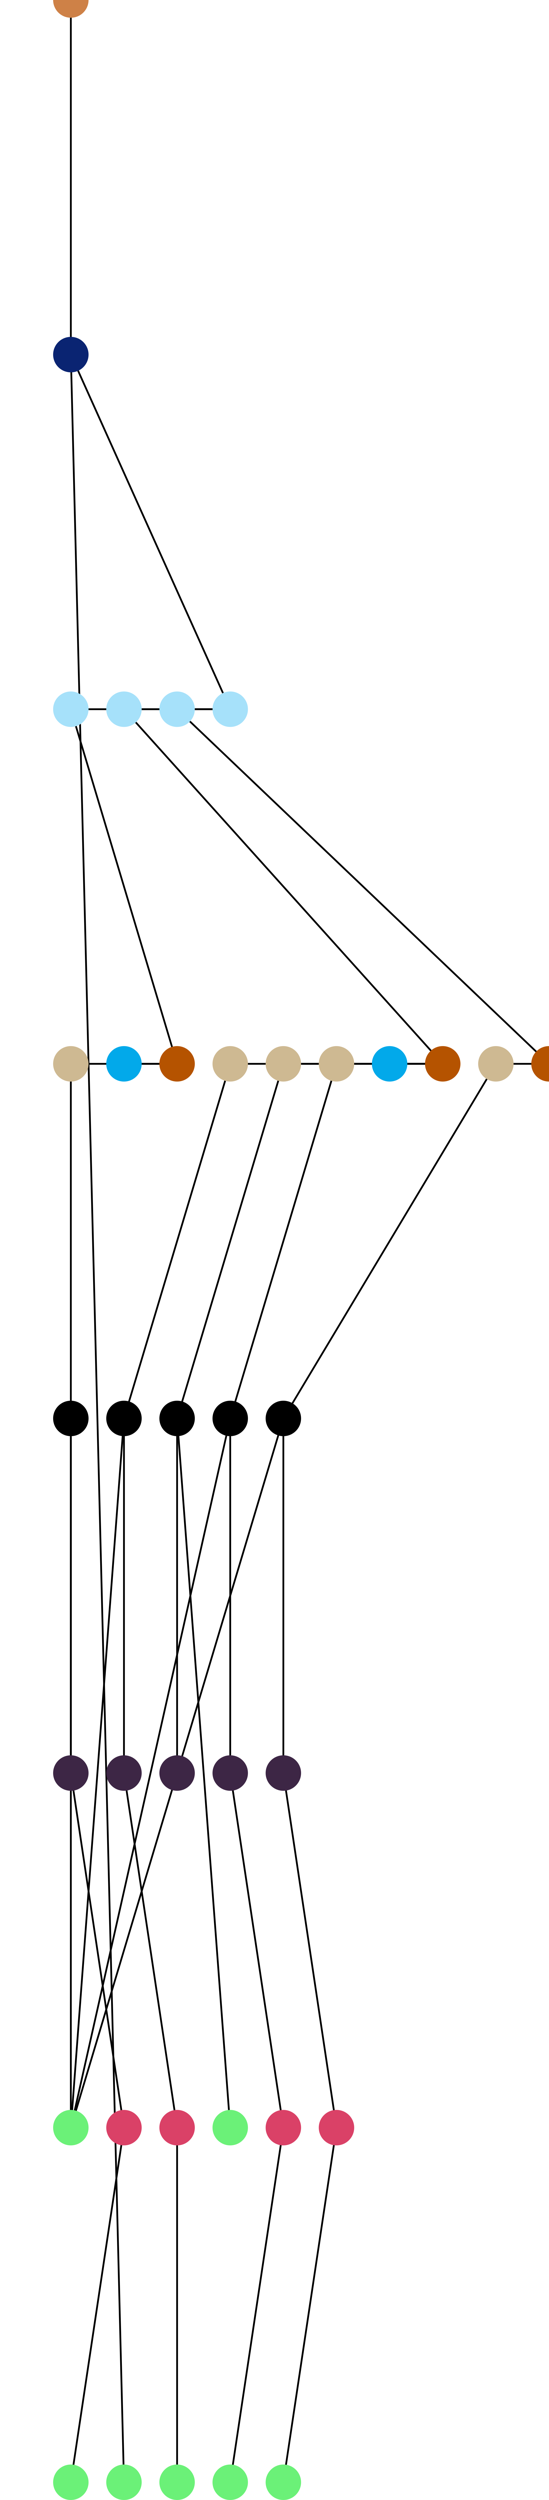 <svg width="310" height="1410" xmlns="http://www.w3.org/2000/svg"><path d="M70 1200 L40 1400" style="stroke:#000;stroke-width:1px"/><path d="M40 1000 L70 1200" style="stroke:#000;stroke-width:1px"/><path d="M40 800 L40 1200" style="stroke:#000;stroke-width:1px"/><path d="M40 800 L40 1000" style="stroke:#000;stroke-width:1px"/><path d="M40 600 L40 800" style="stroke:#000;stroke-width:1px"/><path d="M100 600 L40 600" style="stroke:#000;stroke-width:1px"/><path d="M100 600 L70 600" style="stroke:#000;stroke-width:1px"/><path d="M40 400 L100 600" style="stroke:#000;stroke-width:1px"/><path d="M100 1200 L100 1400" style="stroke:#000;stroke-width:1px"/><path d="M70 1000 L100 1200" style="stroke:#000;stroke-width:1px"/><path d="M70 800 L40 1200" style="stroke:#000;stroke-width:1px"/><path d="M70 800 L70 1000" style="stroke:#000;stroke-width:1px"/><path d="M130 600 L70 800" style="stroke:#000;stroke-width:1px"/><path d="M100 800 L130 1200" style="stroke:#000;stroke-width:1px"/><path d="M100 800 L100 1000" style="stroke:#000;stroke-width:1px"/><path d="M160 600 L100 800" style="stroke:#000;stroke-width:1px"/><path d="M160 1200 L130 1400" style="stroke:#000;stroke-width:1px"/><path d="M130 1000 L160 1200" style="stroke:#000;stroke-width:1px"/><path d="M130 800 L40 1200" style="stroke:#000;stroke-width:1px"/><path d="M130 800 L130 1000" style="stroke:#000;stroke-width:1px"/><path d="M190 600 L130 800" style="stroke:#000;stroke-width:1px"/><path d="M250 600 L130 600" style="stroke:#000;stroke-width:1px"/><path d="M250 600 L160 600" style="stroke:#000;stroke-width:1px"/><path d="M250 600 L190 600" style="stroke:#000;stroke-width:1px"/><path d="M250 600 L220 600" style="stroke:#000;stroke-width:1px"/><path d="M70 400 L250 600" style="stroke:#000;stroke-width:1px"/><path d="M190 1200 L160 1400" style="stroke:#000;stroke-width:1px"/><path d="M160 1000 L190 1200" style="stroke:#000;stroke-width:1px"/><path d="M160 800 L40 1200" style="stroke:#000;stroke-width:1px"/><path d="M160 800 L160 1000" style="stroke:#000;stroke-width:1px"/><path d="M280 600 L160 800" style="stroke:#000;stroke-width:1px"/><path d="M310 600 L280 600" style="stroke:#000;stroke-width:1px"/><path d="M100 400 L310 600" style="stroke:#000;stroke-width:1px"/><path d="M130 400 L40 400" style="stroke:#000;stroke-width:1px"/><path d="M130 400 L70 400" style="stroke:#000;stroke-width:1px"/><path d="M130 400 L100 400" style="stroke:#000;stroke-width:1px"/><path d="M40 200 L130 400" style="stroke:#000;stroke-width:1px"/><path d="M40 200 L70 1400" style="stroke:#000;stroke-width:1px"/><path d="M40 0 L40 200" style="stroke:#000;stroke-width:1px"/><ellipse cx="40" cy="1200" rx="10" ry="10" style="fill:#6BF178"/><ellipse cx="40" cy="1400" rx="10" ry="10" style="fill:#6BF178"/><ellipse cx="70" cy="1200" rx="10" ry="10" style="fill:#da4167"/><ellipse cx="70" cy="1400" rx="10" ry="10" style="fill:#6BF178"/><ellipse cx="40" cy="1000" rx="10" ry="10" style="fill:#3d2645"/><ellipse cx="40" cy="800" rx="10" ry="10" style="fill:#000000"/><ellipse cx="40" cy="600" rx="10" ry="10" style="fill:#ceb992"/><ellipse cx="70" cy="600" rx="10" ry="10" style="fill:#02a9ea"/><ellipse cx="100" cy="600" rx="10" ry="10" style="fill:#b55300"/><ellipse cx="40" cy="400" rx="10" ry="10" style="fill:#a6e1fa"/><ellipse cx="100" cy="1400" rx="10" ry="10" style="fill:#6BF178"/><ellipse cx="100" cy="1200" rx="10" ry="10" style="fill:#da4167"/><ellipse cx="70" cy="1000" rx="10" ry="10" style="fill:#3d2645"/><ellipse cx="70" cy="800" rx="10" ry="10" style="fill:#000000"/><ellipse cx="130" cy="600" rx="10" ry="10" style="fill:#ceb992"/><ellipse cx="130" cy="1200" rx="10" ry="10" style="fill:#6BF178"/><ellipse cx="100" cy="1000" rx="10" ry="10" style="fill:#3d2645"/><ellipse cx="100" cy="800" rx="10" ry="10" style="fill:#000000"/><ellipse cx="160" cy="600" rx="10" ry="10" style="fill:#ceb992"/><ellipse cx="130" cy="1400" rx="10" ry="10" style="fill:#6BF178"/><ellipse cx="160" cy="1200" rx="10" ry="10" style="fill:#da4167"/><ellipse cx="130" cy="1000" rx="10" ry="10" style="fill:#3d2645"/><ellipse cx="130" cy="800" rx="10" ry="10" style="fill:#000000"/><ellipse cx="190" cy="600" rx="10" ry="10" style="fill:#ceb992"/><ellipse cx="220" cy="600" rx="10" ry="10" style="fill:#02a9ea"/><ellipse cx="250" cy="600" rx="10" ry="10" style="fill:#b55300"/><ellipse cx="70" cy="400" rx="10" ry="10" style="fill:#a6e1fa"/><ellipse cx="160" cy="1400" rx="10" ry="10" style="fill:#6BF178"/><ellipse cx="190" cy="1200" rx="10" ry="10" style="fill:#da4167"/><ellipse cx="160" cy="1000" rx="10" ry="10" style="fill:#3d2645"/><ellipse cx="160" cy="800" rx="10" ry="10" style="fill:#000000"/><ellipse cx="280" cy="600" rx="10" ry="10" style="fill:#ceb992"/><ellipse cx="310" cy="600" rx="10" ry="10" style="fill:#b55300"/><ellipse cx="100" cy="400" rx="10" ry="10" style="fill:#a6e1fa"/><ellipse cx="130" cy="400" rx="10" ry="10" style="fill:#a6e1fa"/><ellipse cx="40" cy="200" rx="10" ry="10" style="fill:#0a2472"/><ellipse cx="40" cy="0" rx="10" ry="10" style="fill:#ce8147"/></svg>